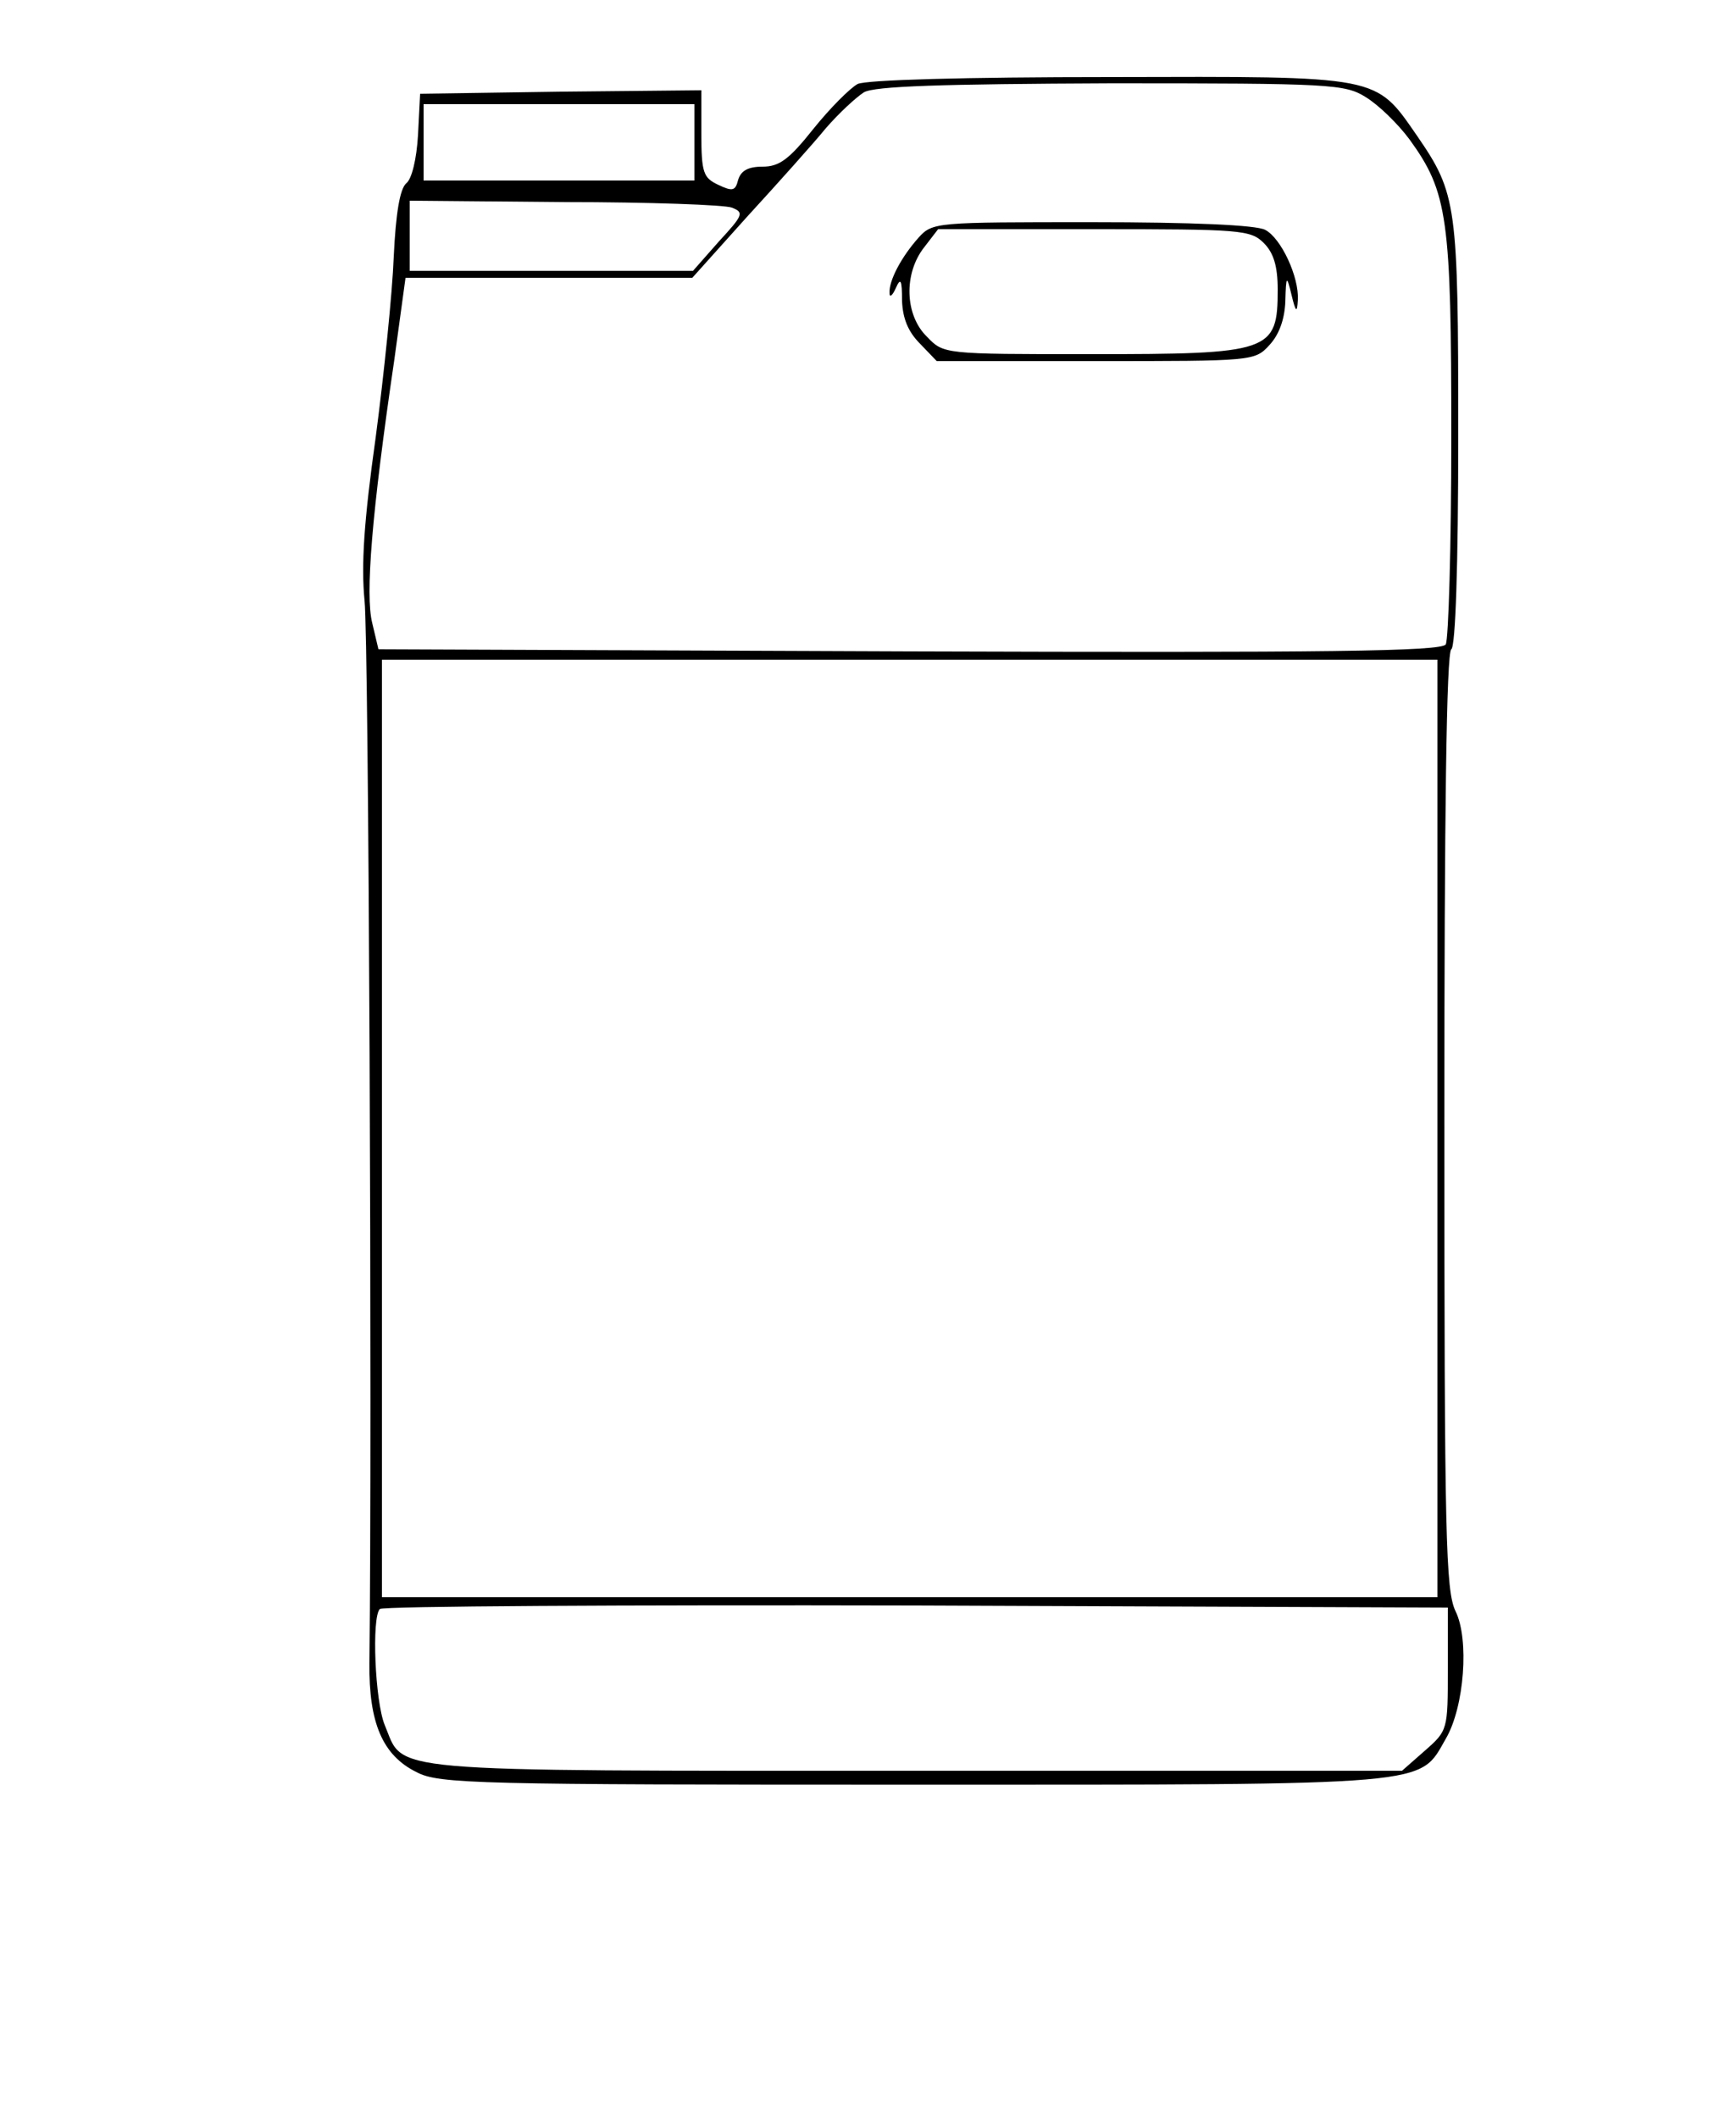 <?xml version="1.0" standalone="no"?>
<!DOCTYPE svg PUBLIC "-//W3C//DTD SVG 20010904//EN"
 "http://www.w3.org/TR/2001/REC-SVG-20010904/DTD/svg10.dtd">
<svg version="1.0" xmlns="http://www.w3.org/2000/svg"
 width="250pt" height="305pt" viewBox="0 0 250 305"
 preserveAspectRatio="xMidYMid meet">
<g transform="translate(0,305) scale(0.1,-0.1)"
fill="#000000" stroke="none">
<path d="M1235 2929 c-11 -6 -40 -35 -64 -65 -35 -44 -49 -54 -73 -54 -21 0
-31 -6 -35 -19 -4 -16 -8 -17 -29 -7 -21 10 -24 17 -24 74 l0 62 -202 -2 -203
-3 -3 -59 c-2 -35 -9 -64 -17 -70 -9 -8 -15 -42 -18 -106 -2 -52 -14 -169 -26
-260 -17 -121 -21 -184 -16 -235 6 -55 11 -1178 7 -1530 -1 -86 19 -133 68
-157 32 -17 88 -18 715 -18 755 0 728 -2 767 66 27 46 34 144 14 184 -14 30
-16 104 -16 706 0 438 3 675 10 679 6 4 10 118 10 309 0 331 -2 347 -59 430
-61 88 -51 86 -442 85 -211 0 -352 -4 -364 -10z m732 -19 c18 -11 46 -38 63
-61 55 -76 60 -113 60 -428 0 -157 -4 -292 -8 -299 -7 -10 -168 -12 -773 -10
l-764 3 -9 38 c-10 40 -1 156 32 380 l16 117 207 0 206 0 79 88 c44 48 95 105
113 127 19 22 44 45 55 52 15 9 112 12 356 13 316 0 337 -1 367 -20z m-967
-65 l0 -55 -195 0 -195 0 0 55 0 55 195 0 195 0 0 -55z m54 -94 c18 -7 16 -11
-19 -49 l-37 -42 -204 0 -204 0 0 50 0 51 223 -2 c122 0 231 -4 241 -8z m1016
-1326 l0 -675 -760 0 -760 0 0 675 0 675 760 0 760 0 0 -675z m15 -778 c0 -88
0 -89 -33 -118 l-33 -29 -702 0 c-779 0 -734 -3 -763 66 -14 34 -19 155 -7
167 3 4 351 6 772 5 l766 -3 0 -88z"/>
<path d="M1323 2708 c-25 -28 -43 -62 -42 -80 0 -7 4 -4 9 7 7 16 9 12 9 -18
1 -26 9 -45 26 -62 l24 -25 229 0 c226 0 229 0 250 23 14 15 22 37 23 63 1 38
2 38 9 9 6 -25 8 -26 9 -7 2 33 -24 89 -47 101 -13 7 -105 11 -250 11 -224 0
-229 0 -249 -22z m497 -8 c14 -14 20 -33 20 -67 0 -90 -10 -93 -270 -93 -211
0 -211 0 -235 25 -32 31 -34 91 -4 129 l20 26 225 0 c211 0 225 -1 244 -20z"/>
</g>
</svg>
